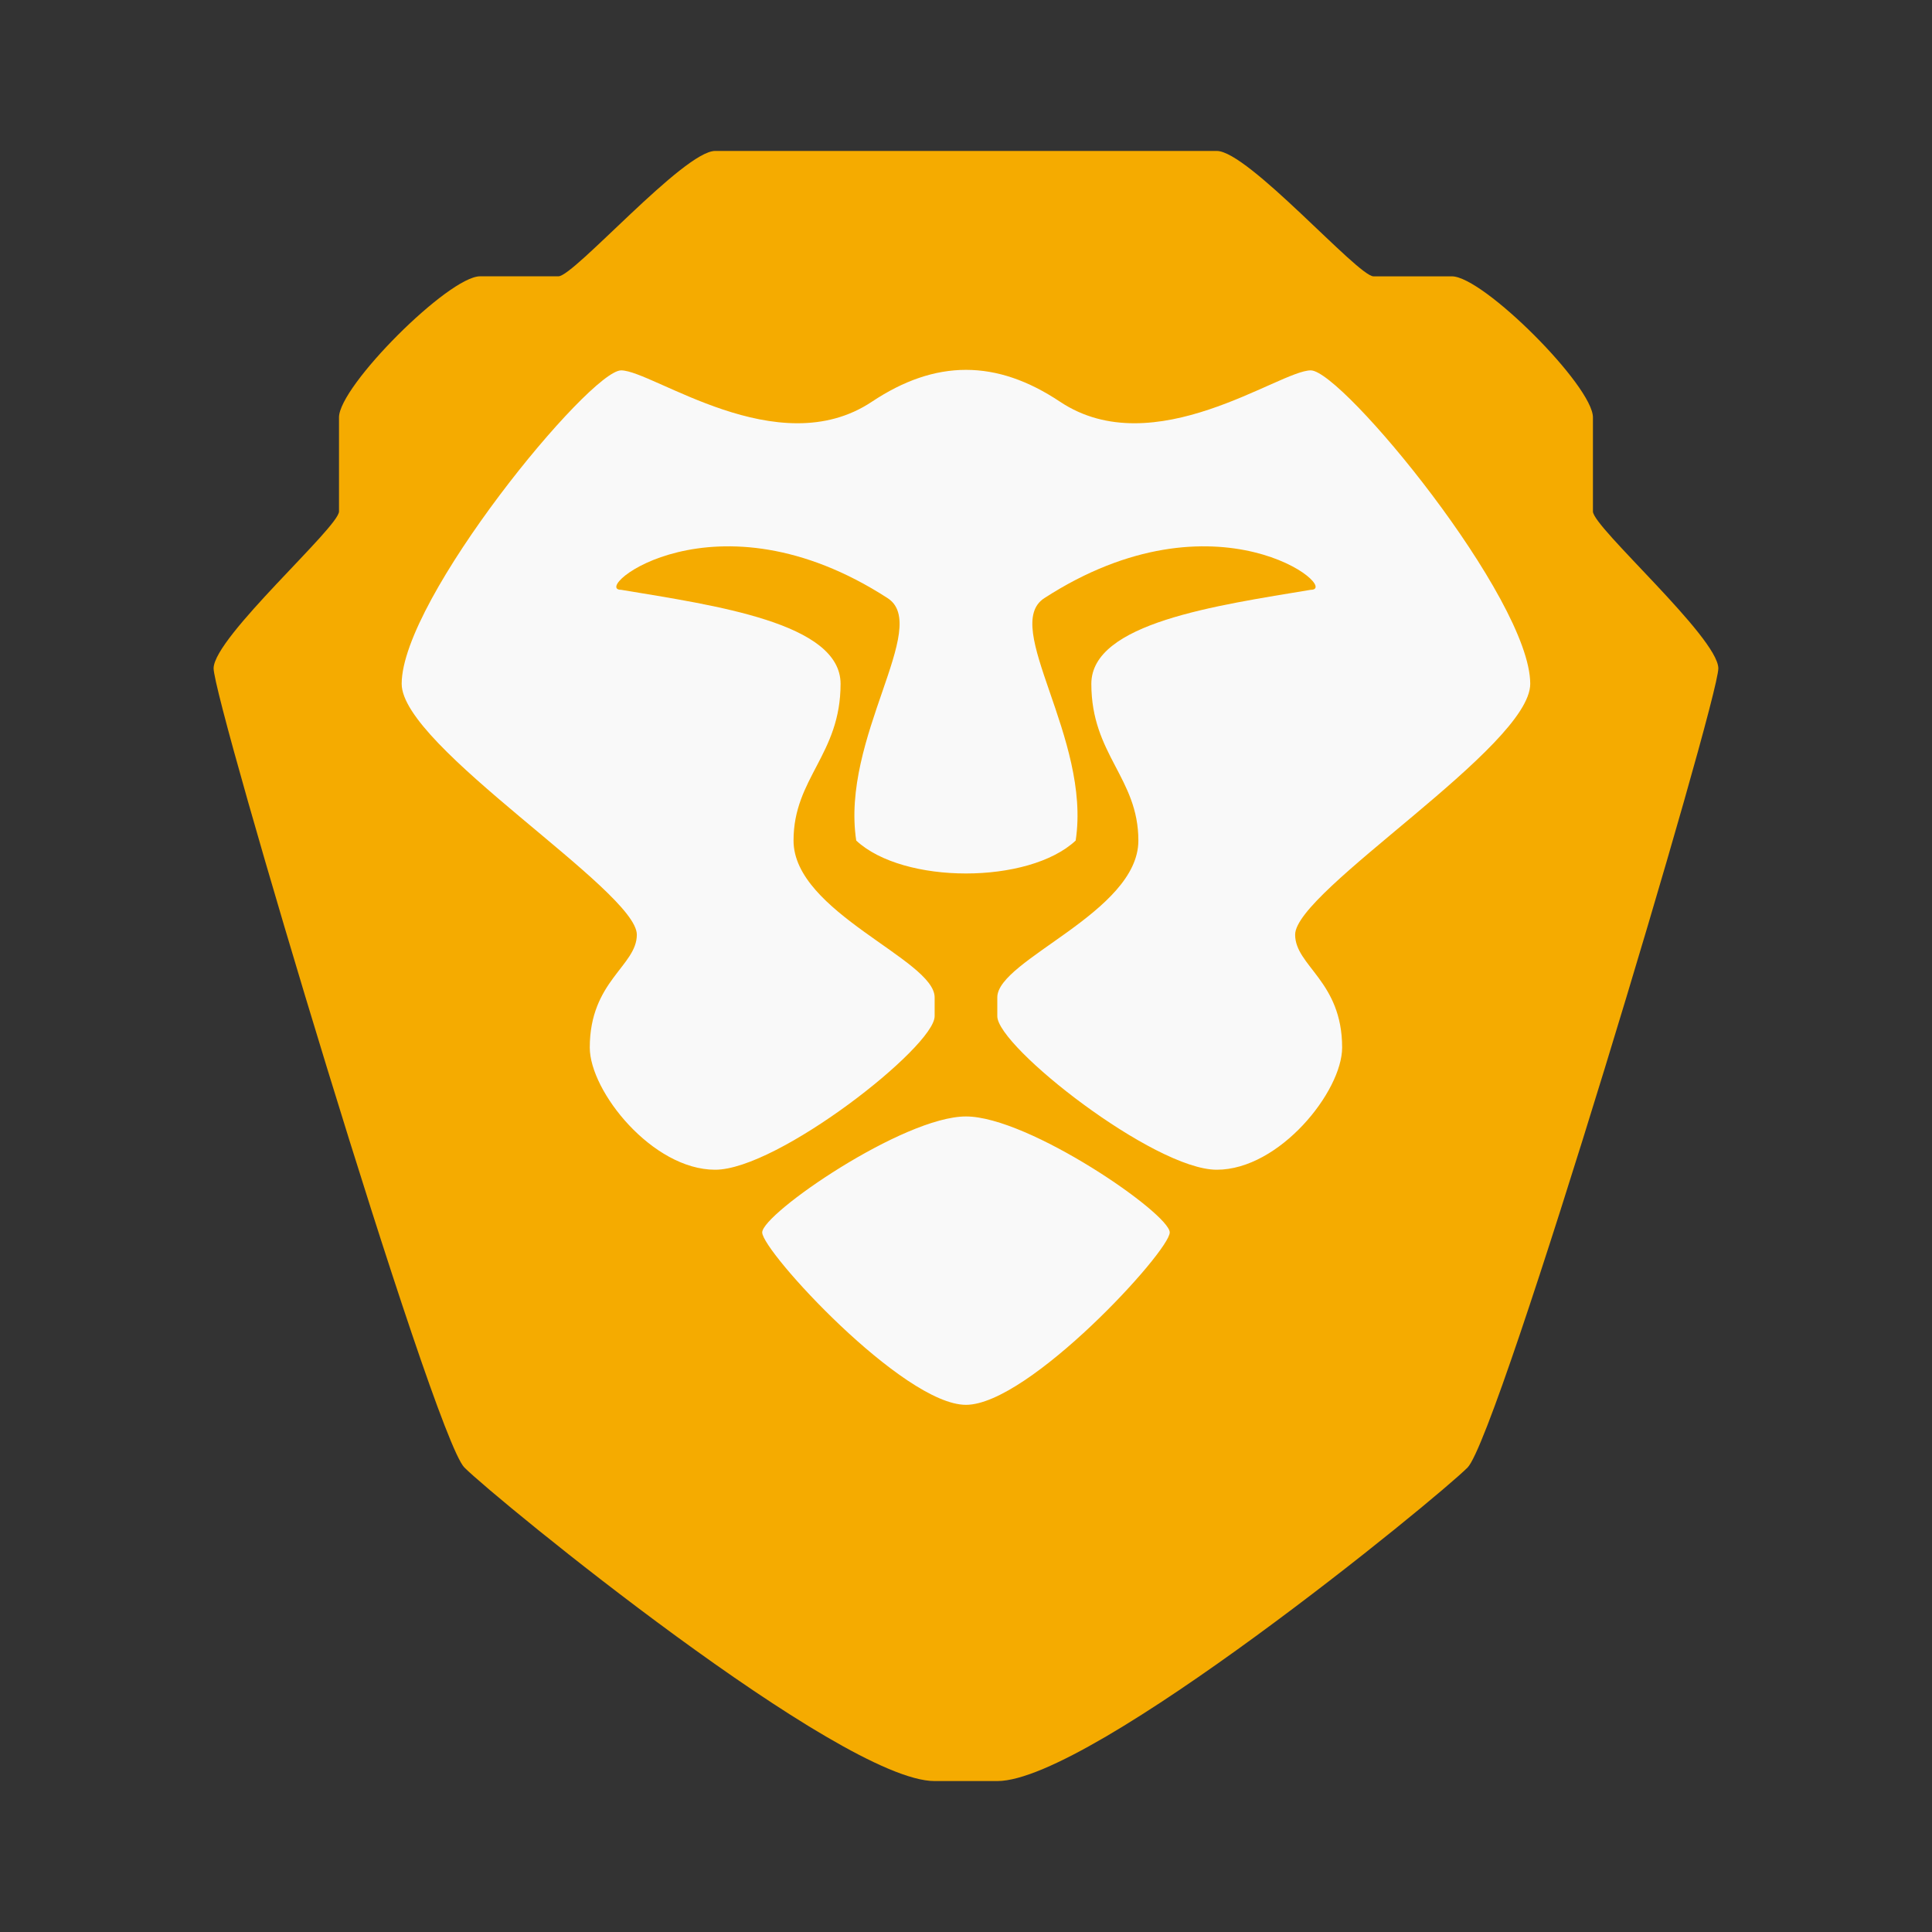 <svg xmlns="http://www.w3.org/2000/svg" width="64" height="64"><rect width="100%" height="100%" fill="#333333" stroke="none"/><path fill="#f5ab00" d="M23.691 5c-1.038 0-4.673 4.153-5.192 4.153h-2.596c-1.039 0-4.673 3.635-4.673 4.673v3.116c0 .519-4.131 4.153-4.154 5.192s7.27 25.442 8.308 26.48S27.845 59 30.96 59h2.077c3.116 0 14.539-9.346 15.577-10.385s8.328-25.442 8.308-26.48c-.023-1.032-4.154-4.673-4.154-5.192v-3.116c0-1.038-3.635-4.673-4.673-4.673h-2.596c-.52 0-4.154-4.154-5.193-4.154z"/><path fill="#f9f9f9" d="M31.999 12.252c-1.034 0-2.065.355-3.116 1.055-3.115 2.077-7.269-1.038-8.307-1.038s-7.27 7.566-7.27 10.384c0 2.077 7.79 6.854 7.79 8.308 0 1.038-1.559 1.537-1.559 3.74 0 1.452 2.077 4.048 4.154 4.048s7.274-4.077 7.27-5.086v-.625c0-1.247-4.674-2.817-4.674-5.193 0-2.077 1.558-2.845 1.558-5.192 0-2.019-4.154-2.596-7.27-3.115-1.038 0 3.116-3.417 8.828.276 1.445.935-1.558 4.63-1.039 8.031.78.727 2.208 1.09 3.635 1.09 1.429 0 2.856-.363 3.634-1.09.52-3.402-2.484-7.096-1.038-8.031 5.711-3.693 9.865-.276 8.827-.276-3.116.519-7.27 1.096-7.27 3.115 0 2.347 1.558 3.115 1.558 5.192 0 2.376-4.673 3.946-4.673 5.193v.625c-.004 1.01 5.193 5.086 7.27 5.086s4.153-2.596 4.153-4.048c0-2.201-1.557-2.702-1.557-3.74 0-1.454 7.788-6.231 7.788-8.308 0-2.818-6.23-10.384-7.27-10.384s-5.192 3.115-8.307 1.038c-1.05-.7-2.077-1.055-3.115-1.055m0 24.732c-2.077 0-6.75 3.219-6.75 3.842s4.673 5.711 6.75 5.711 6.75-5.088 6.75-5.711-4.673-3.842-6.75-3.842"/></svg>